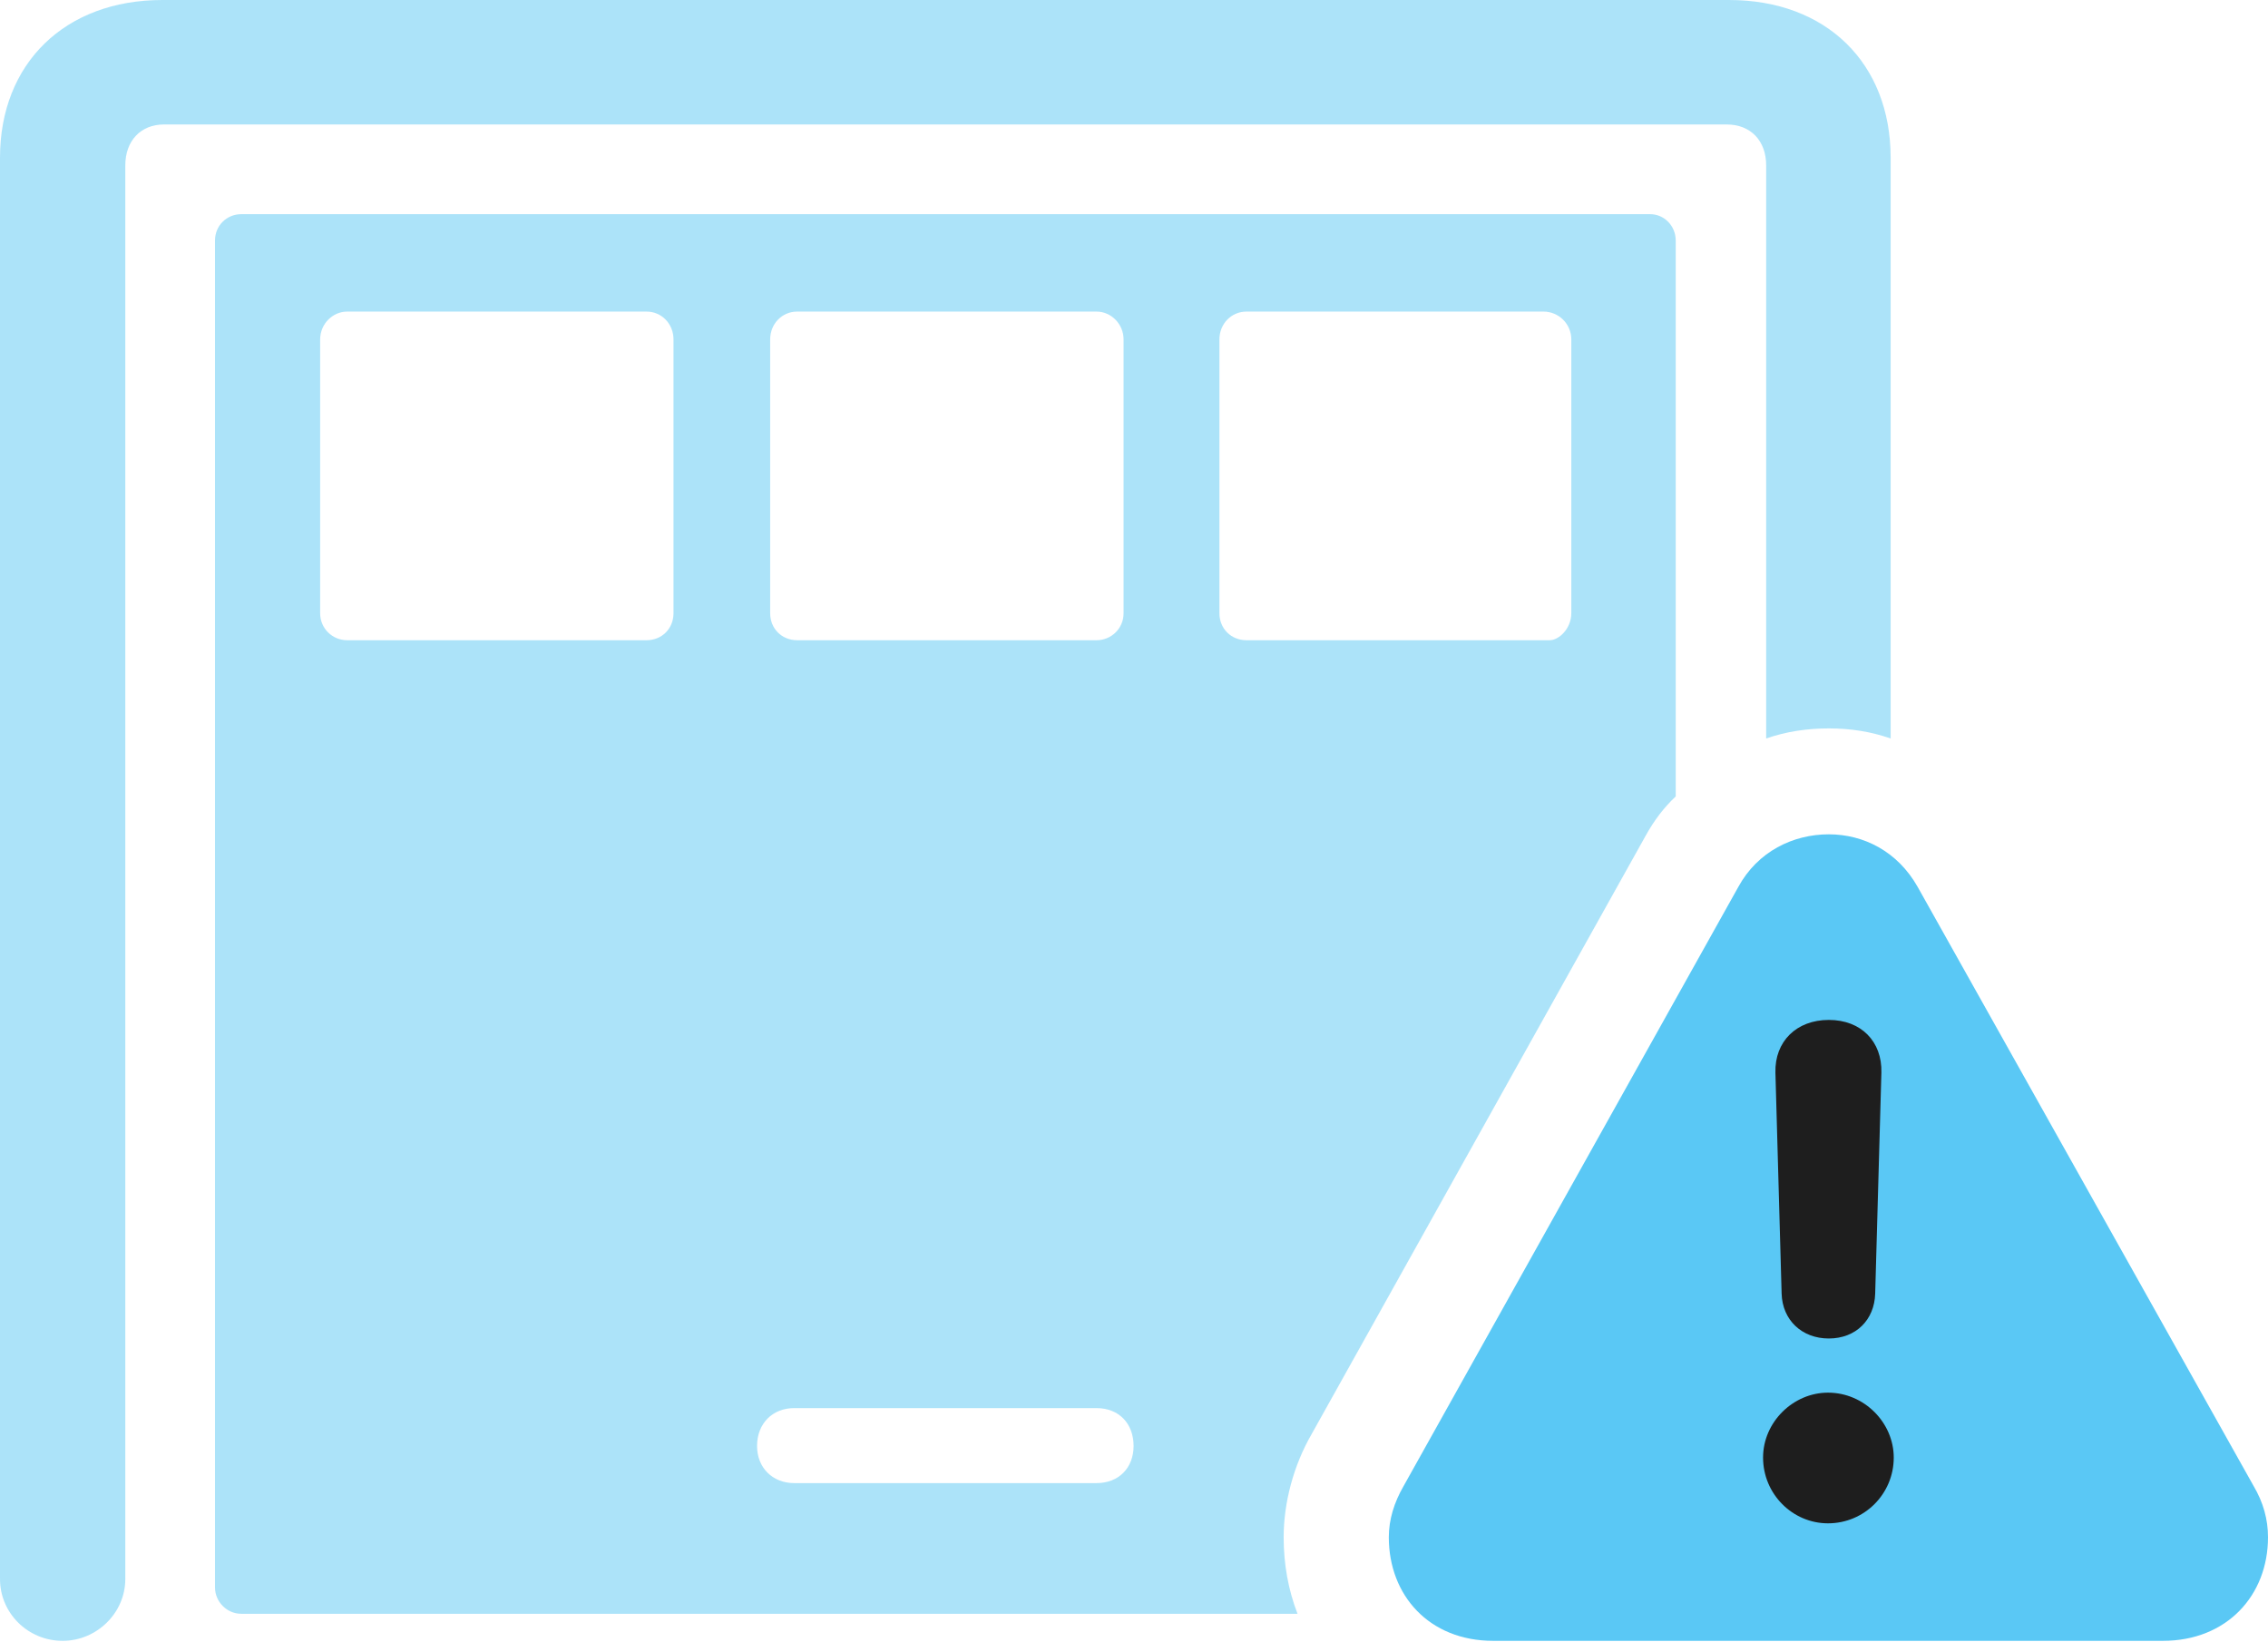 <?xml version="1.0" encoding="UTF-8"?>
<!--Generator: Apple Native CoreSVG 175.5-->
<!DOCTYPE svg
PUBLIC "-//W3C//DTD SVG 1.1//EN"
       "http://www.w3.org/Graphics/SVG/1.1/DTD/svg11.dtd">
<svg version="1.1" xmlns="http://www.w3.org/2000/svg" xmlns:xlink="http://www.w3.org/1999/xlink" width="35.803" height="25.916">
 <g>
  <rect height="25.916" opacity="0" width="35.803" x="0" y="0"/>
  <path d="M29.846 11.658L29.846 2.49C29.846 1.001 28.833 0 27.295 0L2.563 0C1.025 0 0 1.001 0 2.49L0 24.927C0 25.464 0.439 25.903 0.989 25.903C1.526 25.903 1.978 25.464 1.978 24.927L1.978 2.612C1.978 2.222 2.222 1.965 2.588 1.965L27.258 1.965C27.637 1.965 27.881 2.222 27.881 2.612L27.881 11.658C28.198 11.548 28.528 11.499 28.87 11.499C29.211 11.499 29.529 11.548 29.846 11.658ZM3.809 25.476L20.483 25.476C20.337 25.098 20.264 24.695 20.264 24.268C20.264 23.718 20.422 23.132 20.703 22.644L25.977 13.196C26.111 12.952 26.27 12.744 26.453 12.573L26.453 3.796C26.453 3.564 26.27 3.381 26.05 3.381L3.809 3.381C3.577 3.381 3.394 3.564 3.394 3.796L3.394 25.061C3.394 25.281 3.577 25.476 3.809 25.476ZM5.481 10.107C5.249 10.107 5.054 9.924 5.054 9.68L5.054 5.359C5.054 5.115 5.249 4.919 5.481 4.919L10.205 4.919C10.449 4.919 10.632 5.115 10.632 5.359L10.632 9.68C10.632 9.924 10.449 10.107 10.205 10.107ZM12.585 10.107C12.341 10.107 12.158 9.924 12.158 9.68L12.158 5.359C12.158 5.115 12.341 4.919 12.585 4.919L17.31 4.919C17.541 4.919 17.737 5.115 17.737 5.359L17.737 9.68C17.737 9.924 17.541 10.107 17.31 10.107ZM19.678 10.107C19.434 10.107 19.25 9.924 19.25 9.68L19.25 5.359C19.25 5.115 19.434 4.919 19.678 4.919L24.365 4.919C24.609 4.919 24.805 5.115 24.805 5.359L24.805 9.68C24.805 9.924 24.609 10.107 24.463 10.107ZM12.537 23.413C12.195 23.413 11.951 23.169 11.951 22.827C11.951 22.473 12.195 22.229 12.537 22.229L17.31 22.229C17.664 22.229 17.895 22.473 17.895 22.827C17.895 23.169 17.664 23.413 17.31 23.413Z" fill="#5ac8f5" fill-opacity="0.5"/>
  <path d="M23.572 25.903L34.143 25.903C35.156 25.903 35.803 25.183 35.803 24.268C35.803 23.987 35.73 23.718 35.571 23.45L30.273 14.002C29.956 13.44 29.419 13.171 28.87 13.171C28.308 13.171 27.747 13.44 27.441 14.002L22.156 23.462C22.009 23.718 21.924 23.987 21.924 24.268C21.924 25.183 22.559 25.903 23.572 25.903Z" fill="#5ac8f5"/>
  <path d="M28.857 24.048C28.296 24.048 27.832 23.584 27.832 23.01C27.832 22.449 28.308 21.985 28.857 21.985C29.431 21.985 29.895 22.461 29.895 23.01C29.895 23.584 29.431 24.048 28.857 24.048ZM28.87 21.13C28.442 21.13 28.137 20.837 28.125 20.422L28.027 16.931C28.015 16.443 28.357 16.101 28.87 16.101C29.382 16.101 29.712 16.443 29.7 16.931L29.602 20.422C29.59 20.837 29.297 21.13 28.87 21.13Z" fill="#1e1e1e"/>
 </g>
</svg>
